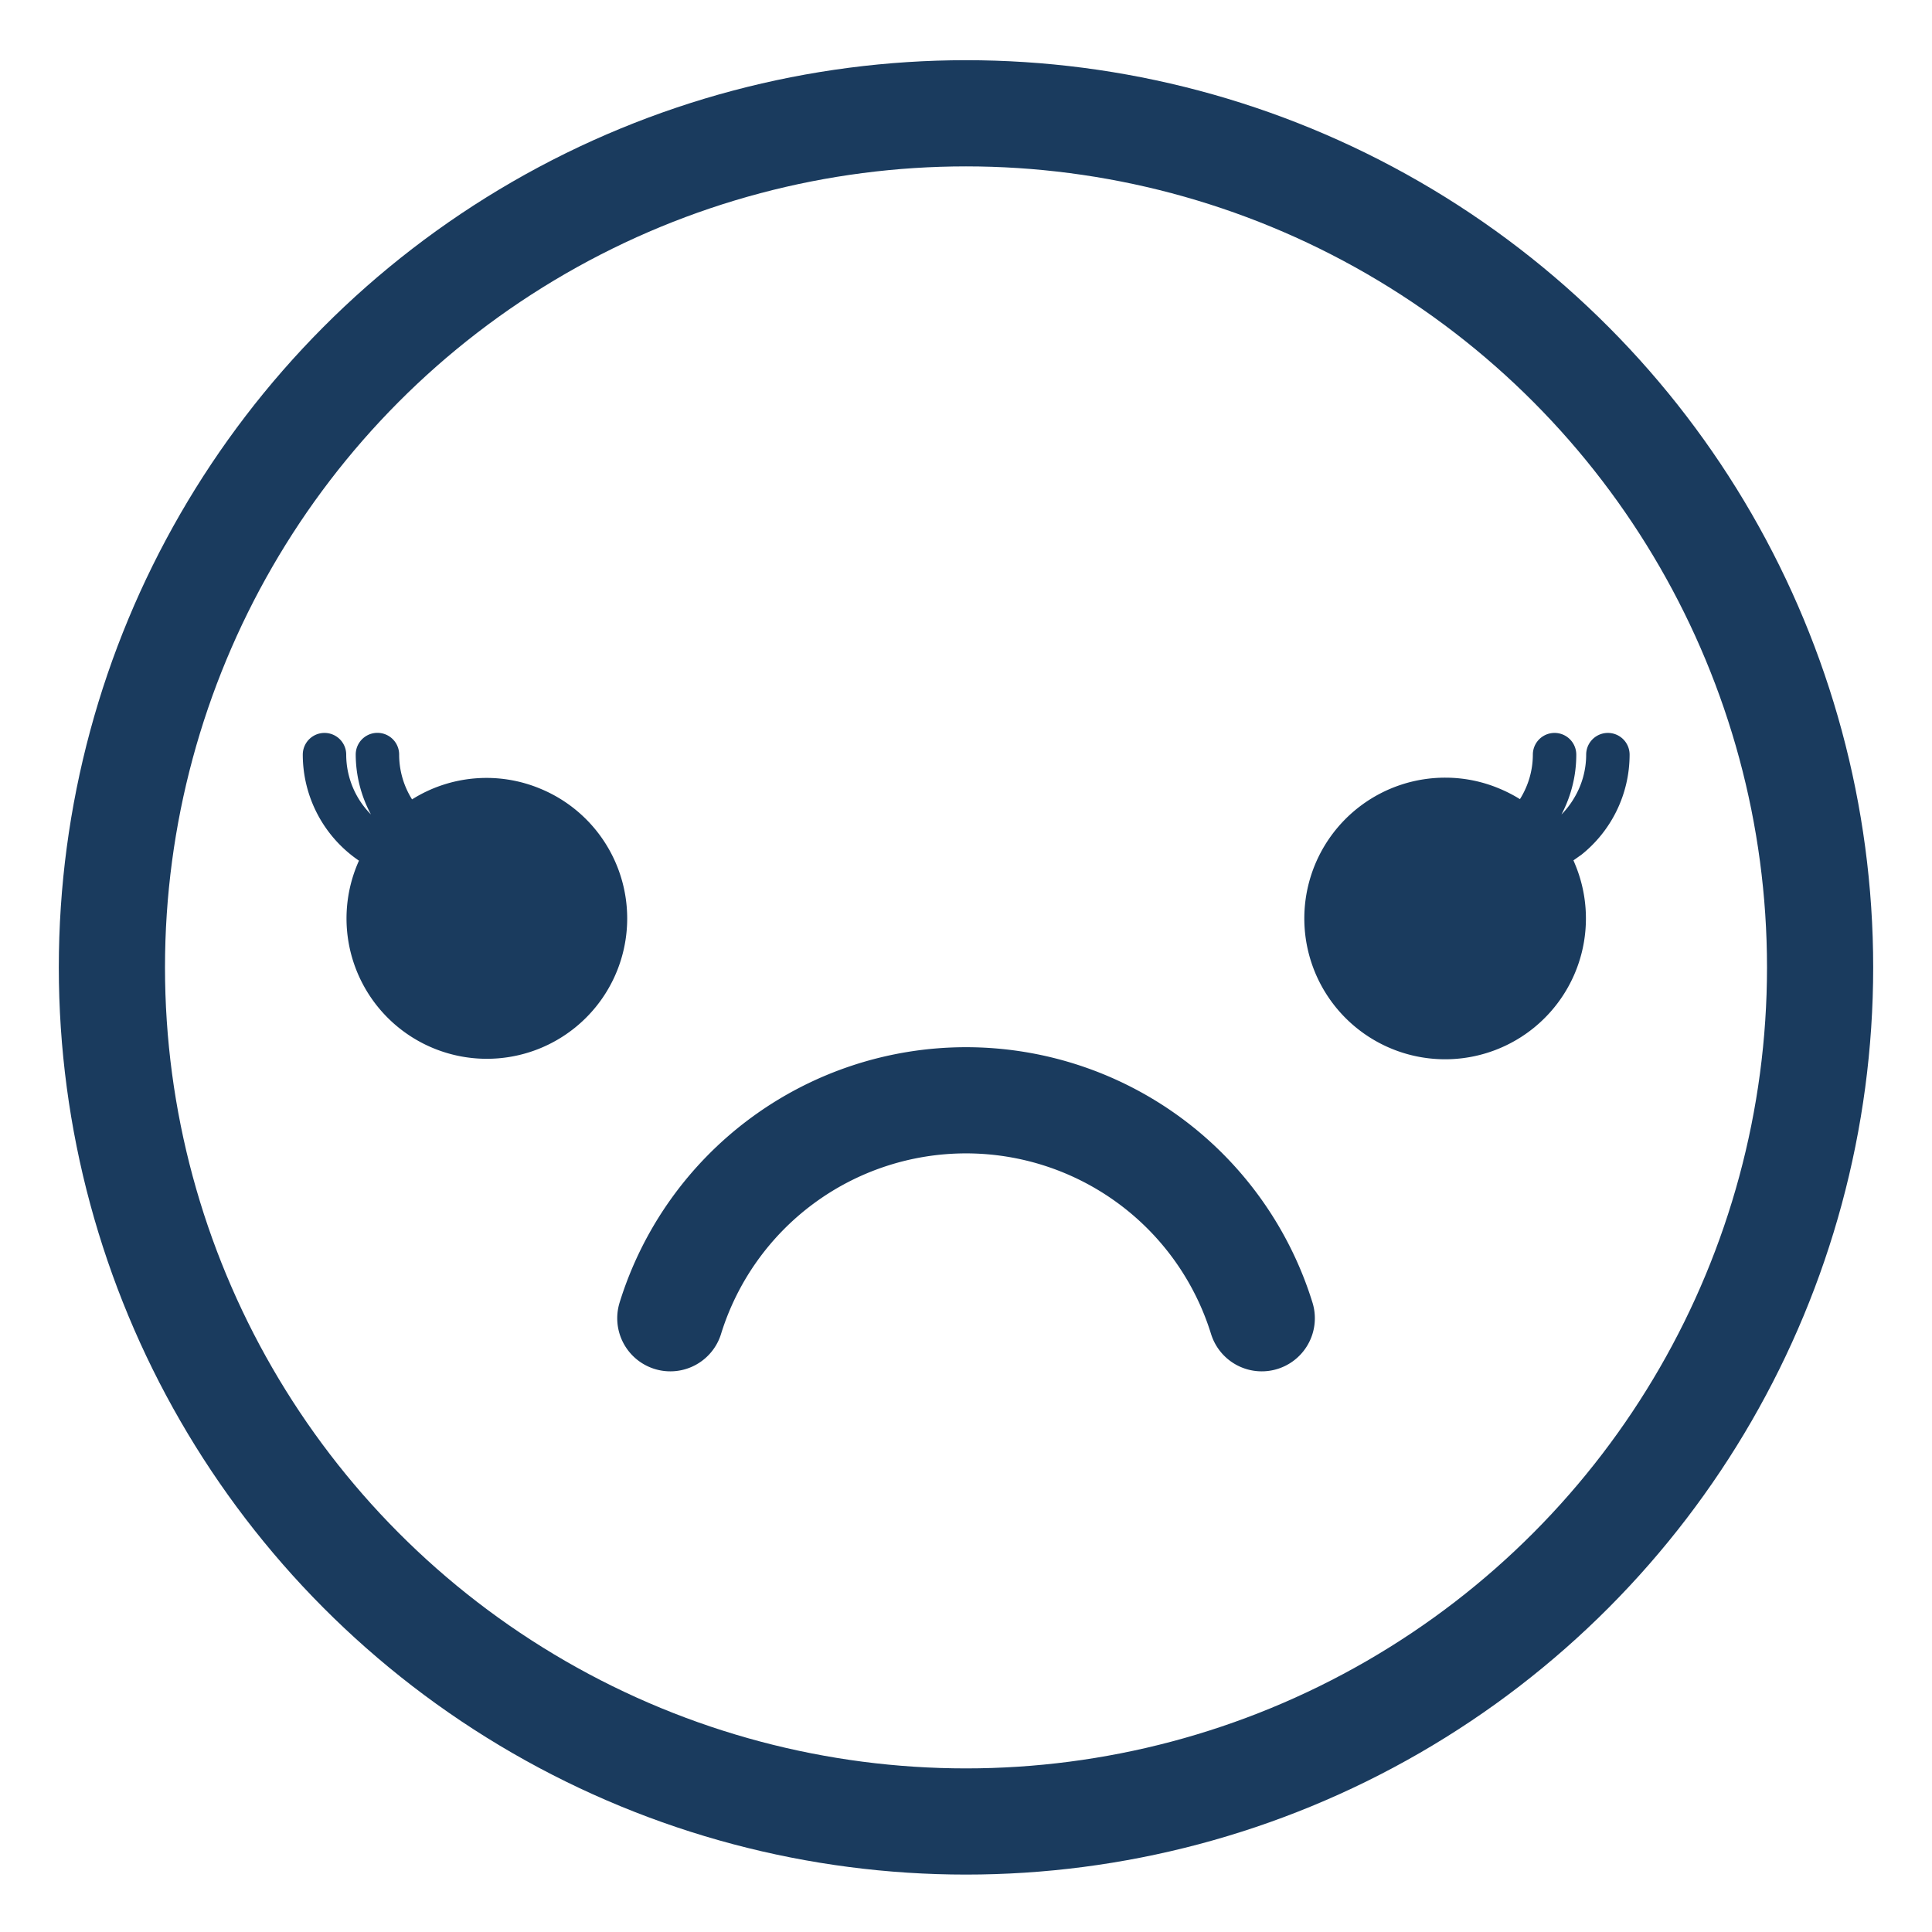 <svg id="Layer_1" data-name="Layer 1" xmlns="http://www.w3.org/2000/svg" viewBox="0 0 250 250"><defs><style>.cls-1{fill:none;stroke:#1a3b5e;stroke-linecap:round;stroke-linejoin:round;stroke-width:13.74px;}.cls-2{fill:#1a3b5e;}</style></defs><title>Emoji-Party-Pack_Line</title><circle class="cls-1" cx="125" cy="125.18" r="110.52"/><path class="cls-2" d="M210.87,97.65a2.81,2.81,0,1,0-5.62,0,10.9,10.9,0,0,1-1.58,5.65,11.05,11.05,0,0,1-1.62,2.1,16.67,16.67,0,0,0,1.12-2.66,16.47,16.47,0,0,0,.8-5.09,2.81,2.81,0,1,0-5.62,0,10.83,10.83,0,0,1-.43,3,11,11,0,0,1-1.24,2.76,18.39,18.39,0,0,0-2.69-1.38,18,18,0,0,0-6.94-1.4,18.22,18.22,0,1,0,16.77,11.22c-0.07-.17-0.14-0.35-0.22-0.52,0.33-.22.64-0.46,1-0.7A16.58,16.58,0,0,0,210.87,97.65Z"/><path class="cls-2" d="M69.9,102.05a18.09,18.09,0,0,0-16.58,1.39,10.9,10.9,0,0,1-1.67-5.8,2.81,2.81,0,0,0-5.62,0A16.5,16.5,0,0,0,48,105.39a11,11,0,0,1-3.2-7.74,2.81,2.81,0,0,0-5.62,0,16.6,16.6,0,0,0,7.27,13.72A18.16,18.16,0,1,0,69.9,102.05Z"/><path class="cls-1" d="M86.74,170.58a40.06,40.06,0,0,1,76.53,0"/></svg>